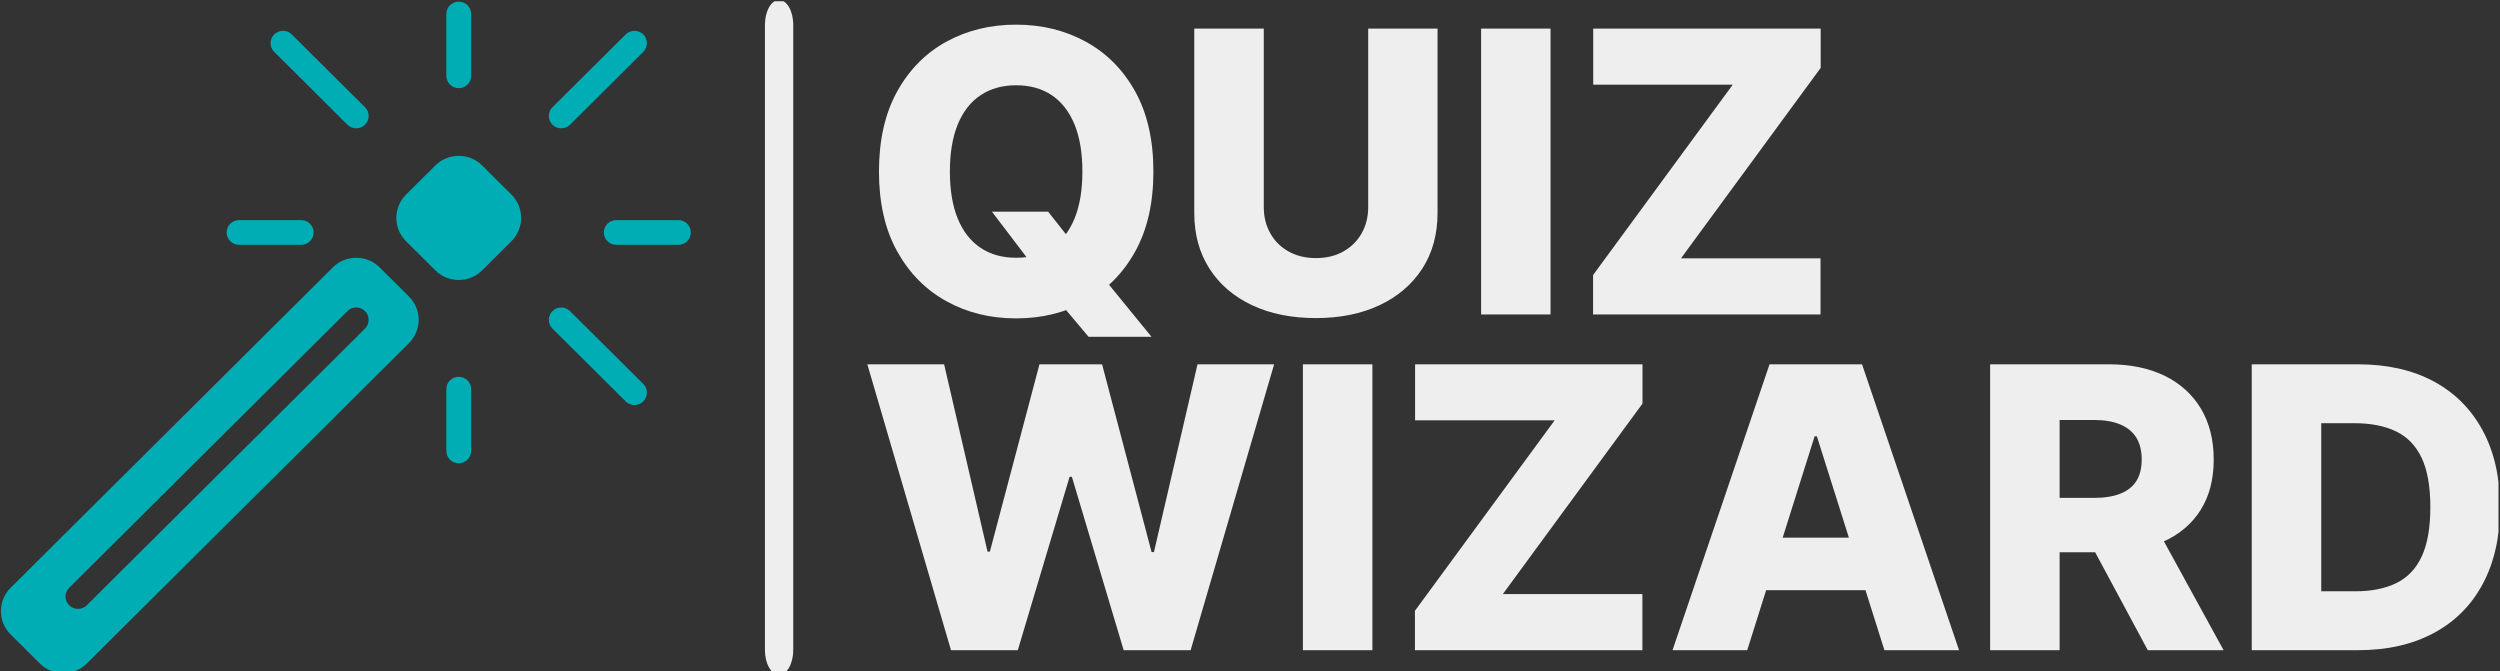 <svg width="473" height="127" viewBox="0 0 473 127" fill="none" xmlns="http://www.w3.org/2000/svg">
<rect x="0" y="0" width="473" height="127" fill="#333333" stroke="none"/>
<g clip-path="url(#clip0_172_1073)">
<g clip-path="url(#clip1_172_1073)">
<g clip-path="url(#clip2_172_1073)">
<g clip-path="url(#clip3_172_1073)">
<path d="M150.081 4.702C150.081 2.105 148.882 0 147.403 0C145.924 0 144.725 2.105 144.725 4.702V122.977C144.725 125.574 145.924 127.679 147.403 127.679C148.882 127.679 150.081 125.574 150.081 122.977V4.702Z" fill="#EEEEEE"/>
<g clip-path="url(#clip4_172_1073)">
<g clip-path="url(#clip5_172_1073)">
<g clip-path="url(#clip6_172_1073)">
<g clip-path="url(#clip7_172_1073)">
<path d="M195.814 50.749L187.676 40.053H198.312L202.83 45.781L208.753 52.549L217.863 63.72H205.956L199.584 56.149L195.814 50.749ZM218.222 32.452C218.222 38.402 217.075 43.445 214.782 47.58C212.478 51.716 209.362 54.859 205.432 57.011C201.513 59.164 197.12 60.239 192.254 60.239C187.367 60.239 182.964 59.154 179.045 56.982C175.136 54.82 172.034 51.676 169.741 47.551C167.448 43.415 166.3 38.383 166.3 32.452C166.3 26.502 167.448 21.454 169.741 17.309C172.034 13.173 175.136 10.034 179.045 7.892C182.964 5.74 187.367 4.664 192.254 4.664C197.12 4.664 201.513 5.74 205.432 7.892C209.362 10.034 212.478 13.173 214.782 17.309C217.075 21.454 218.222 26.502 218.222 32.452ZM204.789 32.452C204.789 28.931 204.291 25.956 203.293 23.527C202.287 21.097 200.851 19.257 198.985 18.008C197.12 16.758 194.876 16.133 192.254 16.133C189.651 16.133 187.412 16.758 185.537 18.008C183.652 19.257 182.212 21.097 181.214 23.527C180.216 25.956 179.718 28.931 179.718 32.452C179.718 35.973 180.216 38.948 181.214 41.377C182.212 43.806 183.652 45.647 185.537 46.896C187.412 48.146 189.651 48.77 192.254 48.77C194.876 48.77 197.12 48.146 198.985 46.896C200.851 45.647 202.287 43.806 203.293 41.377C204.291 38.948 204.789 35.973 204.789 32.452ZM258.865 39.161V5.408H271.984V40.291C271.984 44.327 271.022 47.838 269.097 50.823C267.163 53.809 264.47 56.114 261.019 57.74C257.568 59.366 253.555 60.18 248.977 60.18C244.36 60.18 240.327 59.366 236.876 57.74C233.425 56.114 230.743 53.809 228.828 50.823C226.913 47.838 225.956 44.327 225.956 40.291V5.408H239.105V39.161C239.105 41.025 239.519 42.686 240.346 44.144C241.164 45.612 242.316 46.758 243.802 47.58C245.287 48.413 247.013 48.83 248.977 48.83C250.952 48.83 252.677 48.413 254.153 47.58C255.63 46.758 256.786 45.612 257.624 44.144C258.451 42.686 258.865 41.025 258.865 39.161ZM280.226 5.408H293.36V59.496H280.226V5.408ZM344.444 59.496H301.408V52.043L327.84 16.014H301.438V5.408H344.474V12.846L318.042 48.875H344.444V59.496Z" fill="#EEEEEE"/>
<path d="M192.568 123.015H179.928L164.101 68.927H178.626L186.839 104.361H187.287L196.667 68.927H208.514L217.878 104.45H218.327L226.569 68.927H241.064L225.268 123.015H212.598L202.8 90.214H202.366L192.568 123.015ZM246.509 68.927H259.658V123.015H246.509V68.927ZM310.742 123.015H267.706V115.562L294.138 79.533H267.736V68.927H310.757V76.365L284.34 112.393H310.742V123.015ZM343.322 82.553L330.577 123.015H316.441L334.796 68.927H352.298L370.652 123.015H356.531L343.756 82.553H343.322ZM328.693 111.664V101.728H358.221V111.664H328.693ZM389.679 123.015H376.531V68.927H398.999C403.068 68.927 406.587 69.651 409.56 71.099C412.522 72.556 414.81 74.635 416.426 77.332C418.031 80.039 418.834 83.242 418.834 86.941C418.834 90.69 418.011 93.869 416.366 96.477C414.72 99.095 412.382 101.088 409.35 102.456C406.329 103.815 402.743 104.494 398.595 104.494H384.384V94.201H396.157C398.142 94.201 399.802 93.937 401.138 93.412C402.474 92.896 403.486 92.108 404.175 91.047C404.863 89.976 405.207 88.607 405.207 86.941C405.207 85.265 404.863 83.877 404.175 82.776C403.486 81.675 402.469 80.847 401.123 80.292C399.777 79.737 398.121 79.459 396.157 79.459H389.679V123.015ZM393.075 98.291H407.151L420.704 123.015H406.358L393.075 98.291ZM446.149 123.015H426.029V68.927H446.119C451.664 68.927 456.44 70.002 460.449 72.155C464.458 74.316 467.55 77.416 469.724 81.452C471.908 85.498 473 90.328 473 95.941C473 101.574 471.912 106.418 469.739 110.474C467.574 114.521 464.484 117.619 460.464 119.772C456.445 121.933 451.673 123.015 446.149 123.015ZM439.178 80.069V111.873H445.64C448.681 111.873 451.26 111.357 453.374 110.326C455.498 109.295 457.103 107.614 458.191 105.283C459.278 102.943 459.821 99.828 459.821 95.941C459.821 92.054 459.272 88.949 458.176 86.629C457.079 84.319 455.464 82.647 453.329 81.616C451.194 80.585 448.568 80.069 445.446 80.069H439.178Z" fill="#EEEEEE"/>
</g>
</g>
</g>
</g>
<g clip-path="url(#clip8_172_1073)">
<g clip-path="url(#clip9_172_1073)">
<path d="M91.228 31.311C90.046 30.136 88.471 29.489 86.794 29.489C85.115 29.489 83.541 30.136 82.361 31.31L76.819 36.821C74.376 39.253 74.376 43.207 76.819 45.638L82.361 51.148C83.541 52.322 85.117 52.969 86.794 52.969C88.471 52.969 90.046 52.322 91.226 51.148L96.767 45.638C99.21 43.208 99.21 39.253 96.767 36.821L91.228 31.311Z" fill="#00ADB5"/>
<path d="M71.83 50.596C70.65 49.423 69.075 48.776 67.398 48.776C65.721 48.776 64.145 49.423 62.965 50.596L2.008 111.215C0.827 112.389 0.177 113.955 0.177 115.623C0.177 117.292 0.829 118.857 2.009 120.031L7.551 125.542C8.731 126.716 10.307 127.361 11.984 127.361C13.661 127.361 15.236 126.716 16.416 125.541L77.374 64.923C79.817 62.492 79.817 58.538 77.374 56.108L71.83 50.596ZM69.059 62.169L16.415 114.52C15.955 114.976 15.354 115.204 14.752 115.204C14.15 115.204 13.548 114.976 13.089 114.52C12.17 113.606 12.17 112.127 13.089 111.214L65.733 58.863C66.652 57.95 68.139 57.95 69.058 58.863C69.978 59.777 69.978 61.258 69.059 62.169Z" fill="#00ADB5"/>
<path d="M65.735 23.594C66.194 24.051 66.796 24.28 67.398 24.28C68 24.28 68.601 24.053 69.061 23.596C69.979 22.684 69.979 21.202 69.061 20.29L55.205 6.512C54.287 5.598 52.799 5.598 51.881 6.512C50.962 7.423 50.962 8.906 51.881 9.818L65.735 23.594Z" fill="#00ADB5"/>
<path d="M106.188 24.28C106.79 24.28 107.392 24.053 107.851 23.596L121.705 9.819C122.624 8.907 122.624 7.425 121.705 6.513C120.787 5.6 119.299 5.6 118.381 6.513L104.527 20.29C103.608 21.202 103.608 22.684 104.527 23.596C104.985 24.051 105.586 24.28 106.188 24.28Z" fill="#00ADB5"/>
<path d="M107.85 58.864C106.931 57.95 105.444 57.95 104.525 58.864C103.607 59.775 103.607 61.258 104.525 62.169L118.379 75.946C118.838 76.403 119.44 76.63 120.042 76.63C120.644 76.63 121.246 76.403 121.705 75.946C122.624 75.033 122.624 73.554 121.705 72.64L107.85 58.864Z" fill="#00ADB5"/>
<path d="M86.794 16.683C88.091 16.683 89.145 15.637 89.145 14.345V2.656C89.145 1.363 88.091 0.318 86.794 0.318C85.496 0.318 84.443 1.363 84.443 2.656V14.345C84.443 15.636 85.494 16.683 86.794 16.683Z" fill="#00ADB5"/>
<path d="M128.354 41.647H116.597C115.299 41.647 114.246 42.693 114.246 43.985C114.246 45.277 115.299 46.322 116.597 46.322H128.354C129.652 46.322 130.705 45.277 130.705 43.985C130.705 42.693 129.652 41.647 128.354 41.647Z" fill="#00ADB5"/>
<path d="M86.794 71.286C85.496 71.286 84.443 72.333 84.443 73.624V85.314C84.443 86.604 85.496 87.651 86.794 87.651C88.091 87.651 89.145 86.604 89.145 85.314V73.624C89.145 72.333 88.091 71.286 86.794 71.286Z" fill="#00ADB5"/>
<path d="M45.231 46.322H56.987C58.287 46.322 59.338 45.277 59.338 43.985C59.338 42.693 58.287 41.647 56.987 41.647H45.231C43.931 41.647 42.88 42.693 42.88 43.985C42.88 45.277 43.931 46.322 45.231 46.322Z" fill="#00ADB5"/>
</g>
</g>
</g>
</g>
</g>
</g>
<defs>
<clipPath id="clip0_172_1073">
<rect width="473" height="127" fill="white"/>
</clipPath>
<clipPath id="clip1_172_1073">
<rect width="473" height="127" fill="white" transform="translate(-0.287 0.238)"/>
</clipPath>
<clipPath id="clip2_172_1073">
<rect width="472.823" height="127.679" fill="white" transform="translate(0.177)"/>
</clipPath>
<clipPath id="clip3_172_1073">
<rect width="472.823" height="127.679" fill="white" transform="translate(0.177)"/>
</clipPath>
<clipPath id="clip4_172_1073">
<rect width="308.898" height="127.044" fill="white" transform="translate(164.101 0.318)"/>
</clipPath>
<clipPath id="clip5_172_1073">
<rect width="308.898" height="127.044" fill="white" transform="translate(164.101 0.318)"/>
</clipPath>
<clipPath id="clip6_172_1073">
<rect width="308.898" height="127.044" fill="white" transform="translate(164.101 0.318)"/>
</clipPath>
<clipPath id="clip7_172_1073">
<rect width="308.898" height="127.044" fill="white" transform="translate(164.101 0.318)"/>
</clipPath>
<clipPath id="clip8_172_1073">
<rect width="130.528" height="127.044" fill="white" transform="translate(0.177 0.318)"/>
</clipPath>
<clipPath id="clip9_172_1073">
<rect width="130.528" height="127.044" fill="white" transform="translate(0.177 0.318)"/>
</clipPath>
</defs>
</svg>
